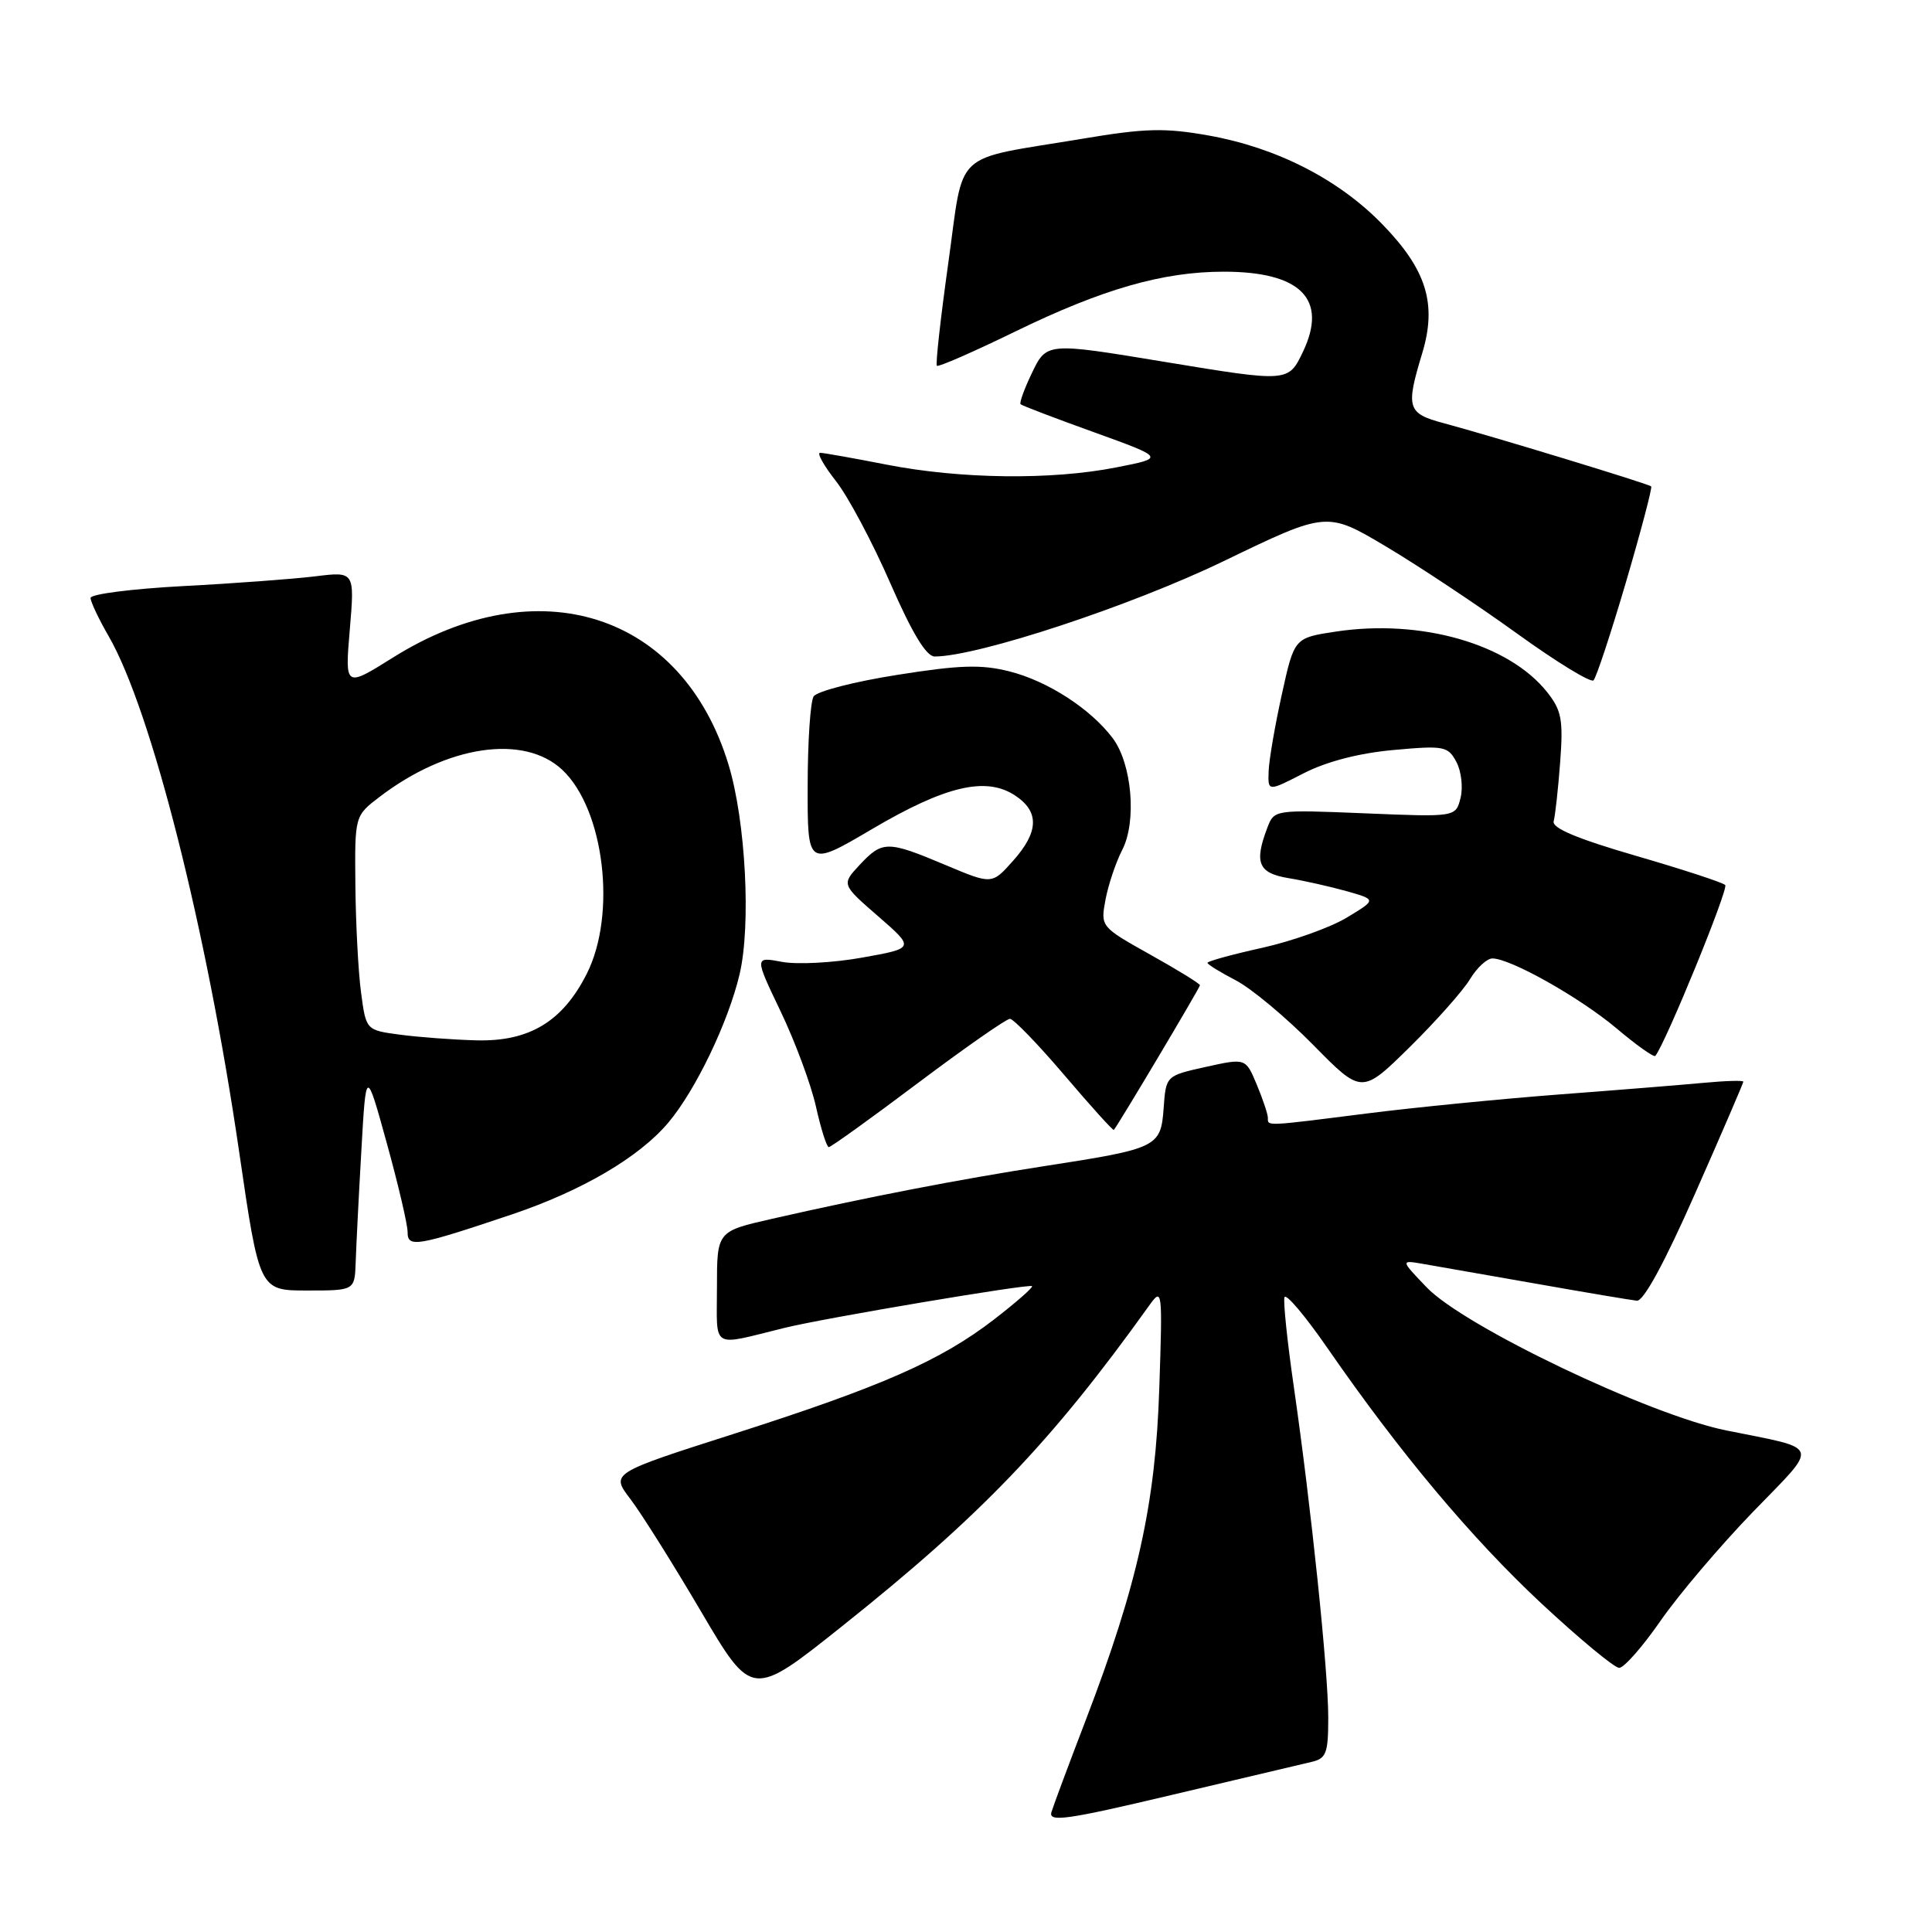 <?xml version="1.0" encoding="UTF-8" standalone="no"?>
<!DOCTYPE svg PUBLIC "-//W3C//DTD SVG 1.1//EN" "http://www.w3.org/Graphics/SVG/1.1/DTD/svg11.dtd" >
<svg xmlns="http://www.w3.org/2000/svg" xmlns:xlink="http://www.w3.org/1999/xlink" version="1.1" viewBox="0 0 256 256">
 <g >
 <path fill="currentColor"
d=" M 173.75 233.47 C 175.74 233.02 176.00 232.34 176.00 227.58 C 176.00 221.43 173.73 199.62 171.43 183.70 C 170.57 177.76 170.02 172.44 170.20 171.89 C 170.39 171.33 172.97 174.39 175.94 178.69 C 185.50 192.51 194.95 203.79 204.28 212.50 C 209.30 217.17 213.92 221.00 214.55 221.00 C 215.19 221.00 217.66 218.19 220.04 214.75 C 222.43 211.31 227.93 204.83 232.27 200.34 C 241.14 191.19 241.44 192.10 228.74 189.54 C 218.58 187.50 193.98 175.75 189.04 170.58 C 185.57 166.96 185.57 166.96 188.54 167.47 C 190.17 167.75 196.90 168.93 203.50 170.09 C 210.10 171.26 216.13 172.27 216.89 172.35 C 217.78 172.45 220.61 167.23 224.64 158.08 C 228.14 150.16 231.00 143.51 231.00 143.33 C 231.00 143.14 228.64 143.21 225.75 143.48 C 222.86 143.75 214.20 144.45 206.50 145.03 C 198.80 145.62 187.34 146.75 181.04 147.55 C 167.54 149.26 168.00 149.24 168.00 148.12 C 168.00 147.64 167.34 145.66 166.53 143.72 C 165.06 140.20 165.06 140.20 159.78 141.37 C 154.50 142.54 154.50 142.54 154.19 146.82 C 153.81 152.00 153.43 152.19 138.42 154.51 C 127.19 156.25 114.97 158.61 102.25 161.51 C 95.00 163.16 95.00 163.16 95.00 170.60 C 95.00 178.94 94.06 178.38 104.00 175.94 C 109.23 174.65 136.41 170.07 136.75 170.42 C 136.92 170.58 134.65 172.57 131.71 174.84 C 124.64 180.29 116.84 183.72 97.21 190.00 C 80.92 195.21 80.92 195.21 83.53 198.63 C 84.97 200.52 89.18 207.22 92.89 213.53 C 99.64 225.00 99.64 225.00 111.57 215.49 C 130.03 200.78 139.32 191.08 152.28 172.98 C 154.01 170.56 154.05 170.85 153.61 184.00 C 153.11 199.31 150.74 209.97 143.88 227.89 C 141.64 233.73 139.59 239.23 139.32 240.12 C 138.91 241.48 141.42 241.12 155.17 237.86 C 164.15 235.73 172.51 233.76 173.75 233.47 Z  M 47.13 167.25 C 47.20 165.19 47.53 158.55 47.88 152.50 C 48.50 141.50 48.50 141.50 51.26 151.50 C 52.78 157.00 54.02 162.30 54.01 163.27 C 54.00 165.36 55.24 165.15 67.82 160.92 C 77.10 157.79 84.70 153.34 88.56 148.75 C 92.18 144.45 96.50 135.45 98.00 129.09 C 99.53 122.59 98.81 108.83 96.54 101.34 C 90.44 81.23 71.30 75.10 52.10 87.11 C 45.70 91.12 45.70 91.12 46.35 83.42 C 47.00 75.72 47.00 75.72 41.75 76.37 C 38.86 76.72 30.99 77.31 24.25 77.66 C 17.51 78.02 12.00 78.72 12.00 79.23 C 12.00 79.73 13.08 82.02 14.41 84.32 C 20.05 94.11 27.38 123.08 31.69 152.63 C 34.37 171.00 34.37 171.00 40.69 171.00 C 47.00 171.00 47.00 171.00 47.13 167.25 Z  M 121.64 143.50 C 127.87 138.82 133.35 135.00 133.82 135.00 C 134.29 135.00 137.54 138.36 141.04 142.47 C 144.54 146.58 147.48 149.84 147.59 149.72 C 148.18 149.04 159.00 130.87 159.00 130.55 C 159.00 130.34 156.03 128.51 152.41 126.49 C 145.82 122.80 145.82 122.79 146.49 119.18 C 146.87 117.20 147.86 114.24 148.70 112.62 C 150.65 108.85 149.99 101.19 147.43 97.80 C 144.50 93.91 138.80 90.23 133.74 88.96 C 130.03 88.02 127.14 88.11 118.86 89.43 C 113.21 90.32 108.24 91.60 107.81 92.28 C 107.38 92.95 107.02 98.31 107.02 104.19 C 107.00 114.89 107.00 114.89 115.58 109.84 C 125.28 104.13 130.63 102.87 134.48 105.39 C 137.75 107.54 137.67 110.22 134.21 114.09 C 131.43 117.21 131.43 117.21 125.24 114.60 C 117.59 111.38 116.93 111.38 113.92 114.59 C 111.50 117.19 111.50 117.19 116.36 121.41 C 121.22 125.64 121.22 125.64 114.23 126.89 C 110.39 127.58 105.61 127.83 103.61 127.45 C 99.97 126.77 99.97 126.77 103.44 134.02 C 105.35 138.01 107.46 143.68 108.12 146.64 C 108.78 149.59 109.54 152.00 109.82 152.00 C 110.10 152.00 115.42 148.18 121.64 143.50 Z  M 194.78 129.75 C 195.69 128.24 197.02 127.00 197.75 127.00 C 200.15 127.00 209.38 132.20 214.23 136.29 C 216.86 138.51 219.16 140.14 219.34 139.91 C 220.73 138.17 229.08 117.75 228.60 117.27 C 228.26 116.93 222.93 115.19 216.74 113.39 C 208.99 111.14 205.61 109.72 205.87 108.82 C 206.07 108.09 206.46 104.58 206.73 101.00 C 207.15 95.37 206.92 94.13 205.01 91.72 C 199.94 85.32 188.28 81.98 177.00 83.69 C 171.50 84.52 171.50 84.52 169.85 92.01 C 168.94 96.13 168.15 100.72 168.10 102.20 C 168.00 104.90 168.00 104.90 172.75 102.46 C 175.78 100.91 180.08 99.79 184.64 99.38 C 191.34 98.77 191.86 98.87 192.98 100.96 C 193.63 102.18 193.88 104.33 193.53 105.73 C 192.89 108.27 192.89 108.27 180.87 107.77 C 168.86 107.28 168.84 107.28 167.92 109.70 C 166.16 114.34 166.74 115.70 170.75 116.36 C 172.81 116.70 176.28 117.48 178.45 118.09 C 182.40 119.21 182.40 119.21 178.45 121.59 C 176.28 122.90 171.24 124.70 167.25 125.59 C 163.26 126.47 160.00 127.37 160.00 127.58 C 160.00 127.79 161.69 128.83 163.75 129.90 C 165.81 130.97 170.41 134.81 173.97 138.42 C 180.44 145.00 180.44 145.00 186.79 138.75 C 190.28 135.31 193.87 131.26 194.78 129.75 Z  M 215.45 77.13 C 217.45 70.32 218.95 64.62 218.79 64.45 C 218.45 64.11 197.67 57.78 191.25 56.06 C 186.47 54.78 186.25 54.05 188.45 46.81 C 190.43 40.27 189.03 35.74 183.16 29.71 C 177.38 23.76 169.18 19.57 160.18 17.96 C 154.34 16.92 151.77 16.98 143.39 18.39 C 125.94 21.30 127.80 19.57 125.65 34.88 C 124.63 42.16 123.95 48.28 124.14 48.47 C 124.34 48.66 129.00 46.62 134.50 43.94 C 146.08 38.30 154.08 36.00 162.16 36.00 C 172.37 36.00 175.97 39.64 172.65 46.61 C 170.72 50.65 170.70 50.65 154.50 47.98 C 138.51 45.34 138.69 45.33 136.64 49.62 C 135.69 51.62 135.06 53.39 135.23 53.56 C 135.40 53.74 139.78 55.41 144.95 57.27 C 154.36 60.67 154.36 60.67 147.93 61.93 C 139.34 63.63 127.27 63.48 117.50 61.57 C 113.10 60.71 109.12 60.00 108.67 60.00 C 108.21 60.00 109.15 61.69 110.77 63.75 C 112.39 65.81 115.62 71.89 117.96 77.25 C 120.87 83.91 122.74 87.00 123.86 86.99 C 129.61 86.97 149.90 80.27 162.15 74.35 C 175.81 67.75 175.81 67.75 183.68 72.43 C 188.01 75.01 195.81 80.19 201.02 83.95 C 206.24 87.72 210.79 90.50 211.15 90.15 C 211.51 89.79 213.45 83.93 215.45 77.13 Z  M 53.00 137.10 C 48.50 136.50 48.50 136.50 47.84 131.50 C 47.47 128.75 47.14 122.36 47.09 117.30 C 47.00 108.10 47.00 108.10 50.31 105.58 C 59.27 98.74 69.43 97.24 74.51 102.01 C 80.07 107.24 81.74 121.13 77.75 129.03 C 74.55 135.37 70.12 138.04 63.10 137.85 C 60.02 137.77 55.48 137.43 53.00 137.10 Z "/>
</g>
</svg>